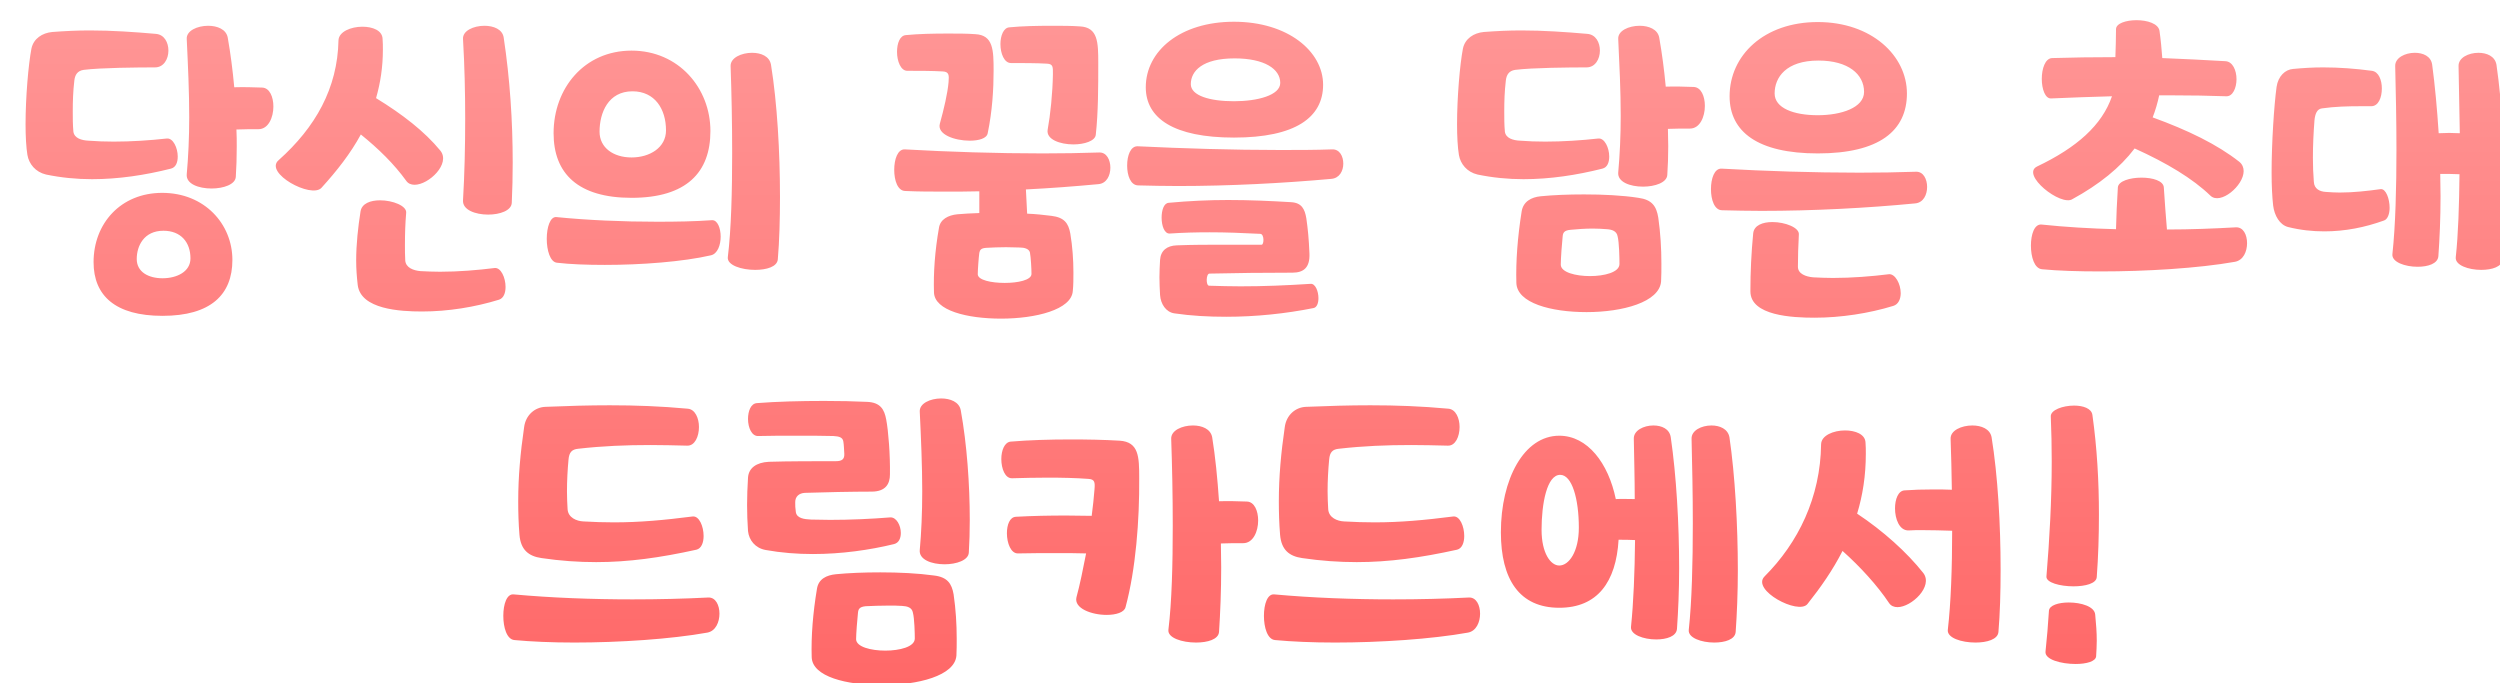<svg width="161" height="44" viewBox="0 0 161 44" fill="none" xmlns="http://www.w3.org/2000/svg">
<g filter="url(#filter0_i_672_8001)">
<path d="M9.446 11.42C12.166 11.42 13.966 13.42 13.966 15.74C13.966 17.98 12.566 19.34 9.466 19.34C6.426 19.34 5.026 18.04 5.026 15.88C5.026 13.4 6.766 11.42 9.446 11.42ZM3.726 7.48C3.786 7.9 4.246 8.04 4.706 8.06C5.226 8.1 5.766 8.12 6.326 8.12C7.466 8.12 8.666 8.04 9.746 7.92C10.146 7.88 10.446 8.52 10.446 9.08C10.446 9.46 10.326 9.78 10.006 9.86C8.346 10.28 6.626 10.54 4.926 10.54C3.926 10.54 2.926 10.44 1.966 10.24C1.286 10.08 0.866 9.56 0.766 8.98C0.686 8.5 0.646 7.78 0.646 7C0.646 5.28 0.826 3.16 1.026 2.12C1.166 1.48 1.726 1.12 2.366 1.06C3.166 1 3.966 0.96 4.786 0.96C6.206 0.96 7.646 1.06 9.026 1.18C9.586 1.22 9.846 1.74 9.846 2.26C9.846 2.8 9.546 3.34 8.986 3.34C7.906 3.34 5.486 3.36 4.386 3.5C3.986 3.56 3.826 3.82 3.786 4.2C3.706 4.88 3.686 5.52 3.686 6.18C3.686 6.62 3.686 7.04 3.726 7.48ZM11.026 10.22C11.126 9.12 11.186 7.86 11.186 6.54C11.186 4.92 11.106 3.2 11.026 1.52C10.986 0.98 11.706 0.66 12.406 0.66C12.986 0.66 13.566 0.88 13.666 1.42C13.846 2.44 13.986 3.52 14.086 4.62C14.686 4.6 15.326 4.62 15.886 4.64C16.366 4.66 16.606 5.24 16.606 5.86C16.606 6.56 16.286 7.32 15.646 7.32C15.146 7.32 14.706 7.32 14.226 7.34C14.246 7.72 14.246 8.1 14.246 8.46C14.246 9.14 14.226 9.78 14.186 10.38C14.166 10.88 13.386 11.14 12.626 11.14C11.786 11.14 10.966 10.84 11.026 10.22ZM9.526 13.86C8.266 13.86 7.806 14.84 7.806 15.68C7.806 16.52 8.566 16.92 9.466 16.92C10.386 16.92 11.266 16.5 11.266 15.64C11.266 14.6 10.646 13.86 9.526 13.86ZM19.698 11.1C19.038 11.8 15.998 10.14 16.938 9.32C19.318 7.2 20.738 4.68 20.798 1.6C20.818 1.04 21.598 0.72 22.338 0.72C22.998 0.72 23.618 0.96 23.638 1.5C23.658 1.74 23.658 1.98 23.658 2.2C23.658 3.32 23.498 4.34 23.218 5.32C24.918 6.36 26.338 7.46 27.358 8.7C28.038 9.54 26.618 10.9 25.698 10.9C25.478 10.9 25.278 10.82 25.158 10.64C24.378 9.56 23.378 8.58 22.238 7.66C21.578 8.88 20.698 10 19.698 11.1ZM25.098 15.78C25.138 16.24 25.618 16.42 26.078 16.46C26.478 16.48 26.898 16.5 27.338 16.5C28.518 16.5 29.738 16.4 30.858 16.26C31.258 16.22 31.558 16.88 31.558 17.48C31.558 17.86 31.438 18.2 31.138 18.3C29.578 18.78 27.858 19.06 26.178 19.06C24.758 19.06 22.238 18.92 22.038 17.36C21.978 16.84 21.938 16.32 21.938 15.78C21.938 14.72 22.058 13.64 22.218 12.62C22.298 12.1 22.858 11.9 23.478 11.9C24.298 11.9 25.198 12.26 25.158 12.7C25.098 13.4 25.078 14.08 25.078 14.76C25.078 15.1 25.078 15.44 25.098 15.78ZM28.818 1.52C28.778 0.98 29.498 0.66 30.198 0.66C30.778 0.66 31.358 0.88 31.438 1.42C31.838 4.06 32.018 6.8 32.018 9.48C32.018 10.36 31.998 11.2 31.958 12.06C31.938 12.56 31.198 12.82 30.438 12.82C29.618 12.82 28.778 12.52 28.818 11.9C28.918 10.2 28.958 8.44 28.958 6.64C28.958 4.94 28.918 3.22 28.818 1.52ZM45.871 15.56C46.091 13.76 46.151 11.32 46.151 8.86C46.151 6.92 46.111 4.96 46.051 3.26C46.031 2.72 46.751 2.4 47.431 2.4C48.011 2.4 48.551 2.62 48.651 3.16C49.051 5.62 49.231 8.8 49.231 11.68C49.231 13.14 49.191 14.54 49.091 15.7C49.051 16.18 48.371 16.38 47.631 16.38C46.751 16.38 45.811 16.08 45.871 15.56ZM34.831 12.98C36.831 13.18 39.111 13.28 41.331 13.28C42.551 13.28 43.751 13.26 44.851 13.18C45.211 13.16 45.411 13.7 45.411 14.24C45.411 14.78 45.211 15.34 44.791 15.44C42.971 15.86 40.291 16.06 37.951 16.06C36.791 16.06 35.711 16.02 34.871 15.92C34.431 15.88 34.211 15.12 34.211 14.38C34.211 13.64 34.431 12.94 34.831 12.98ZM39.731 4.88C38.171 4.88 37.611 6.26 37.611 7.48C37.611 8.52 38.511 9.14 39.671 9.14C40.851 9.14 41.891 8.5 41.891 7.4C41.891 6.02 41.171 4.88 39.731 4.88ZM39.671 2.26C42.711 2.26 44.751 4.68 44.751 7.44C44.751 10.1 43.211 11.74 39.671 11.74C36.231 11.74 34.651 10.18 34.651 7.58C34.651 4.68 36.631 2.26 39.671 2.26ZM59.148 17.82C59.108 16.56 59.208 15.16 59.468 13.68C59.548 13.12 60.068 12.86 60.648 12.8C61.068 12.76 61.548 12.74 62.068 12.72V11.32C61.348 11.34 60.608 11.34 59.888 11.34C59.008 11.34 58.148 11.34 57.308 11.3C56.808 11.3 56.588 10.62 56.588 9.94C56.588 9.26 56.808 8.6 57.268 8.62C60.108 8.78 63.188 8.88 66.148 8.88C67.388 8.88 68.628 8.86 69.788 8.82C70.268 8.8 70.508 9.3 70.508 9.8C70.508 10.3 70.268 10.82 69.728 10.86C68.228 11 66.668 11.12 65.068 11.2L65.148 12.76C65.688 12.78 66.228 12.84 66.708 12.9C67.548 13 67.808 13.38 67.928 14.04C68.068 14.88 68.128 15.72 68.128 16.56C68.128 16.96 68.128 17.36 68.088 17.74C68.008 18.94 65.708 19.52 63.468 19.52C61.288 19.52 59.168 19 59.148 17.82ZM64.108 3.06C63.668 3.06 63.428 2.44 63.428 1.84C63.428 1.3 63.628 0.78 64.008 0.76C64.808 0.68 65.788 0.66 66.748 0.66C67.388 0.66 68.008 0.66 68.548 0.7C69.708 0.76 69.728 1.72 69.728 3.06C69.728 4.58 69.728 6.24 69.568 7.68C69.528 8.08 68.828 8.3 68.128 8.3C67.268 8.3 66.368 7.98 66.468 7.36C66.648 6.38 66.788 4.98 66.808 3.78C66.808 3.32 66.828 3.12 66.428 3.1C65.788 3.06 64.748 3.06 64.108 3.06ZM57.428 3.56C57.008 3.56 56.768 2.94 56.768 2.34C56.768 1.8 56.948 1.28 57.348 1.26C58.148 1.18 59.108 1.16 60.048 1.16C60.668 1.16 61.268 1.16 61.808 1.2C62.968 1.26 62.988 2.22 62.988 3.56C62.988 4.72 62.908 6.14 62.608 7.58C62.548 7.92 62.028 8.06 61.448 8.06C60.488 8.06 59.328 7.66 59.528 6.96C59.788 6.02 60.028 5 60.088 4.28C60.128 3.82 60.108 3.62 59.708 3.6C59.048 3.56 58.088 3.56 57.428 3.56ZM65.428 16.64C65.428 16.36 65.388 15.56 65.328 15.26C65.268 15.02 64.968 14.94 64.668 14.94C64.408 14.94 64.108 14.92 63.788 14.92C63.348 14.92 62.888 14.94 62.528 14.96C62.168 14.98 62.108 15.1 62.068 15.28C62.028 15.56 61.968 16.38 61.968 16.66C61.968 17.04 62.848 17.22 63.708 17.22C64.548 17.22 65.428 17.04 65.428 16.64ZM78.468 0.4C81.928 0.4 84.208 2.3 84.208 4.46C84.208 6.56 82.428 7.86 78.468 7.86C74.588 7.86 72.788 6.62 72.788 4.62C72.788 2.28 75.008 0.4 78.468 0.4ZM83.328 15.32C83.368 16.24 82.948 16.56 82.228 16.56C80.288 16.56 78.788 16.58 76.888 16.62C76.668 16.62 76.648 17.4 76.868 17.4C77.568 17.42 78.228 17.44 78.888 17.44C80.388 17.44 81.848 17.38 83.388 17.28C83.708 17.24 83.908 17.76 83.908 18.2C83.908 18.52 83.808 18.8 83.588 18.84C81.788 19.2 79.868 19.4 77.968 19.4C76.828 19.4 75.708 19.34 74.628 19.18C74.088 19.1 73.748 18.58 73.708 18C73.688 17.62 73.668 17.24 73.668 16.86C73.668 16.48 73.688 16.12 73.708 15.74C73.748 15.14 74.148 14.82 74.788 14.8C75.848 14.76 76.768 14.76 77.648 14.76H80.248C80.408 14.76 80.428 14.08 80.168 14.06C78.988 14 77.928 13.96 76.908 13.96C76.048 13.96 75.208 13.98 74.328 14.04C73.988 14.06 73.808 13.54 73.808 13.02C73.808 12.54 73.948 12.08 74.268 12.06C75.568 11.94 76.848 11.88 78.088 11.88C79.468 11.88 80.808 11.94 82.148 12.02C82.828 12.06 83.028 12.46 83.128 13.06C83.228 13.76 83.288 14.36 83.328 15.32ZM72.268 8.42C75.188 8.56 78.388 8.66 81.428 8.66C82.588 8.66 83.708 8.66 84.788 8.62C85.268 8.6 85.508 9.06 85.508 9.54C85.508 10 85.268 10.48 84.728 10.52C81.628 10.8 78.148 10.98 74.868 10.98C74.008 10.98 73.148 10.96 72.308 10.94C71.808 10.94 71.588 10.3 71.588 9.66C71.588 9.02 71.808 8.4 72.268 8.42ZM78.508 2.76C76.428 2.76 75.688 3.58 75.688 4.42C75.688 5.16 76.908 5.52 78.468 5.52C79.968 5.52 81.448 5.14 81.448 4.34C81.448 3.44 80.428 2.76 78.508 2.76ZM96.654 17.22C96.614 15.82 96.734 14.26 96.994 12.62C97.094 11.98 97.614 11.7 98.214 11.64C99.014 11.56 99.994 11.52 101.014 11.52C102.234 11.52 103.494 11.58 104.514 11.74C105.394 11.86 105.674 12.28 105.794 13.02C105.934 14 105.994 15 105.994 15.98C105.994 16.36 105.994 16.74 105.974 17.12C105.874 18.46 103.494 19.1 101.174 19.1C98.894 19.1 96.694 18.52 96.654 17.22ZM95.914 7.48C95.974 7.9 96.434 8.04 96.894 8.06C97.414 8.1 97.954 8.12 98.514 8.12C99.654 8.12 100.854 8.04 101.934 7.92C102.334 7.88 102.634 8.52 102.634 9.08C102.634 9.46 102.514 9.78 102.194 9.86C100.534 10.28 98.814 10.54 97.114 10.54C96.114 10.54 95.114 10.44 94.154 10.24C93.474 10.08 93.054 9.56 92.954 8.98C92.874 8.5 92.834 7.78 92.834 7C92.834 5.28 93.014 3.16 93.214 2.12C93.354 1.48 93.914 1.12 94.554 1.06C95.354 1 96.154 0.96 96.974 0.96C98.394 0.96 99.834 1.06 101.214 1.18C101.774 1.22 102.034 1.74 102.034 2.26C102.034 2.8 101.734 3.34 101.174 3.34C100.094 3.34 97.674 3.36 96.574 3.5C96.174 3.56 96.014 3.82 95.974 4.2C95.894 4.88 95.874 5.52 95.874 6.18C95.874 6.62 95.874 7.04 95.914 7.48ZM103.214 10.1C103.314 9 103.374 7.76 103.374 6.46C103.374 4.88 103.294 3.2 103.214 1.52C103.174 0.98 103.894 0.66 104.594 0.66C105.174 0.66 105.754 0.88 105.854 1.42C106.034 2.44 106.174 3.5 106.274 4.58C106.874 4.56 107.514 4.58 108.074 4.6C108.554 4.62 108.794 5.2 108.794 5.82C108.794 6.52 108.474 7.28 107.834 7.28C107.334 7.28 106.894 7.28 106.414 7.3C106.414 7.68 106.434 8.06 106.434 8.42C106.434 9.06 106.414 9.68 106.374 10.26C106.354 10.76 105.574 11.02 104.814 11.02C103.974 11.02 103.154 10.72 103.214 10.1ZM103.294 16C103.294 15.62 103.274 14.6 103.174 14.22C103.114 13.88 102.814 13.78 102.474 13.76C102.214 13.74 101.894 13.72 101.574 13.72C101.074 13.72 100.554 13.76 100.134 13.8C99.714 13.84 99.654 14 99.634 14.24C99.594 14.6 99.514 15.64 99.514 16.04C99.514 16.54 100.474 16.78 101.394 16.78C102.314 16.78 103.294 16.54 103.294 16ZM109.866 9.86C112.706 10.02 115.786 10.12 118.746 10.12C119.986 10.12 121.226 10.1 122.386 10.06C122.866 10.04 123.106 10.54 123.106 11.04C123.106 11.54 122.866 12.06 122.326 12.1C119.226 12.4 115.746 12.58 112.446 12.58C111.586 12.58 110.726 12.56 109.906 12.54C109.406 12.54 109.186 11.86 109.186 11.18C109.186 10.5 109.406 9.84 109.866 9.86ZM114.786 16.18C114.786 16.64 115.306 16.82 115.766 16.86C116.166 16.88 116.606 16.9 117.046 16.9C118.246 16.9 119.526 16.8 120.646 16.66C121.046 16.62 121.406 17.28 121.406 17.88C121.406 18.24 121.266 18.6 120.926 18.7C119.366 19.18 117.546 19.46 115.866 19.46C114.446 19.46 111.726 19.34 111.726 17.76C111.726 16.52 111.786 15.26 111.906 14.02C111.966 13.5 112.526 13.3 113.146 13.3C113.966 13.3 114.886 13.66 114.846 14.1C114.806 14.86 114.786 15.54 114.786 16.18ZM116.106 2.9C114.026 2.9 113.286 3.98 113.286 5.02C113.286 5.96 114.506 6.42 116.066 6.42C117.566 6.42 119.046 5.94 119.046 4.92C119.046 3.78 118.026 2.9 116.106 2.9ZM116.066 0.42C119.526 0.42 121.806 2.58 121.806 5.02C121.806 7.42 120.026 8.88 116.066 8.88C112.186 8.88 110.386 7.48 110.386 5.2C110.386 2.56 112.606 0.42 116.066 0.42ZM131.091 5.34C130.711 5.36 130.491 4.74 130.491 4.08C130.491 3.42 130.711 2.76 131.151 2.74C132.451 2.7 133.831 2.68 135.231 2.68C135.251 2.1 135.271 1.4 135.271 0.88C135.271 0.5 135.931 0.3 136.591 0.3C137.291 0.3 137.991 0.52 138.071 0.98C138.151 1.54 138.211 2.18 138.251 2.74C139.651 2.8 141.031 2.86 142.311 2.94C142.791 2.96 143.031 3.54 143.031 4.1C143.031 4.66 142.791 5.22 142.371 5.2C141.251 5.16 140.091 5.14 138.871 5.14H138.051C137.951 5.62 137.811 6.1 137.631 6.56C139.891 7.38 141.791 8.3 143.211 9.42C143.411 9.58 143.491 9.8 143.491 10.02C143.491 10.96 141.991 12.22 141.351 11.6C140.211 10.5 138.551 9.5 136.471 8.56C135.531 9.8 134.191 10.88 132.471 11.82C131.731 12.32 129.111 10.24 130.191 9.72C132.751 8.5 134.371 7.06 135.011 5.2C133.671 5.24 132.351 5.28 131.091 5.34ZM130.471 13.46C131.991 13.62 133.631 13.72 135.271 13.76C135.291 12.88 135.331 12.04 135.391 11.06C135.431 10.66 136.171 10.44 136.911 10.44C137.631 10.44 138.331 10.64 138.351 11.08C138.411 11.94 138.471 12.9 138.551 13.78C140.071 13.78 141.571 13.72 142.991 13.64C143.471 13.62 143.711 14.12 143.711 14.66C143.711 15.2 143.471 15.76 142.931 15.86C140.571 16.28 137.191 16.48 134.271 16.48C132.851 16.48 131.551 16.44 130.511 16.34C130.011 16.3 129.791 15.54 129.791 14.82C129.791 14.1 130.011 13.42 130.471 13.46ZM153.071 15.36C153.271 13.52 153.331 11.08 153.331 8.62C153.331 6.78 153.291 4.92 153.251 3.26C153.231 2.72 153.891 2.4 154.511 2.4C155.051 2.4 155.551 2.62 155.631 3.16C155.811 4.5 155.951 6.02 156.051 7.58C156.271 7.58 156.511 7.56 156.731 7.56C156.951 7.56 157.171 7.58 157.411 7.58L157.331 3.26C157.311 2.72 157.971 2.4 158.611 2.4C159.151 2.4 159.671 2.62 159.771 3.16C160.131 5.62 160.311 8.84 160.311 11.72C160.311 13.18 160.251 14.56 160.171 15.7C160.131 16.18 159.491 16.38 158.791 16.38C157.971 16.38 157.091 16.08 157.151 15.56C157.311 14.1 157.371 12.2 157.391 10.22C156.971 10.2 156.551 10.2 156.151 10.2C156.151 10.68 156.171 11.16 156.171 11.64C156.171 13.06 156.111 14.38 156.031 15.5C155.991 15.98 155.371 16.18 154.691 16.18C153.891 16.18 153.011 15.88 153.071 15.36ZM148.011 10.7C148.031 11.18 148.411 11.34 148.791 11.36C149.091 11.38 149.371 11.4 149.671 11.4C150.551 11.4 151.451 11.3 152.311 11.18C152.651 11.14 152.891 11.8 152.891 12.38C152.891 12.76 152.771 13.12 152.531 13.2C151.311 13.64 150.031 13.9 148.691 13.9C147.931 13.9 147.151 13.82 146.351 13.62C145.811 13.48 145.471 12.88 145.391 12.24C145.331 11.72 145.291 10.96 145.291 10.12C145.291 8.18 145.451 5.78 145.611 4.6C145.711 3.9 146.171 3.48 146.671 3.44C147.311 3.38 147.951 3.34 148.611 3.34C149.651 3.34 150.711 3.42 151.751 3.56C152.191 3.62 152.391 4.16 152.391 4.7C152.391 5.28 152.171 5.84 151.711 5.84H151.071C150.231 5.84 149.371 5.86 148.531 5.98C148.211 6.02 148.091 6.34 148.051 6.76C147.991 7.54 147.951 8.36 147.951 9.16C147.951 9.7 147.971 10.22 148.011 10.7ZM32.093 37.28C34.513 37.5 37.133 37.6 39.733 37.6C41.392 37.6 43.053 37.56 44.612 37.48C45.093 37.46 45.333 37.98 45.333 38.52C45.333 39.06 45.093 39.64 44.553 39.74C42.212 40.16 38.892 40.38 35.992 40.38C34.532 40.38 33.193 40.32 32.133 40.22C31.633 40.18 31.413 39.4 31.413 38.66C31.413 37.92 31.633 37.22 32.093 37.28ZM35.553 31.8C35.593 32.34 36.133 32.56 36.572 32.58C37.252 32.62 37.913 32.64 38.532 32.64C40.193 32.64 41.733 32.5 43.612 32.26C44.032 32.22 44.312 32.9 44.312 33.52C44.312 33.94 44.172 34.32 43.852 34.4C41.492 34.92 39.472 35.2 37.392 35.2C36.252 35.2 35.093 35.12 33.873 34.94C33.032 34.82 32.532 34.4 32.453 33.44C32.392 32.7 32.373 31.98 32.373 31.28C32.373 29.7 32.513 28.16 32.752 26.52C32.852 25.72 33.453 25.22 34.133 25.2C35.572 25.14 36.932 25.1 38.273 25.1C39.932 25.1 41.553 25.16 43.292 25.32C43.773 25.36 44.013 25.94 44.013 26.5C44.013 27.1 43.752 27.72 43.252 27.7C42.432 27.68 41.653 27.66 40.892 27.66C39.312 27.66 37.812 27.72 36.233 27.9C35.833 27.94 35.653 28.12 35.612 28.6C35.553 29.24 35.513 29.94 35.513 30.64C35.513 31.04 35.532 31.44 35.553 31.8ZM58.233 34.42C58.333 33.32 58.392 32.02 58.392 30.64C58.392 28.98 58.312 27.2 58.233 25.52C58.193 24.98 58.913 24.66 59.612 24.66C60.193 24.66 60.773 24.88 60.873 25.42C61.273 27.62 61.453 30.22 61.453 32.48C61.453 33.22 61.432 33.94 61.392 34.58C61.373 35.08 60.593 35.34 59.833 35.34C58.992 35.34 58.172 35.04 58.233 34.42ZM51.273 41.32C51.233 39.96 51.352 38.48 51.612 36.92C51.712 36.28 52.233 36.04 52.833 35.98C53.653 35.9 54.653 35.86 55.693 35.86C56.892 35.86 58.133 35.92 59.133 36.06C60.013 36.16 60.292 36.58 60.413 37.28C60.553 38.24 60.612 39.2 60.612 40.14C60.612 40.5 60.612 40.86 60.593 41.22C60.492 42.52 58.112 43.12 55.792 43.12C53.513 43.12 51.312 42.58 51.273 41.32ZM57.913 40.12C57.913 39.8 57.892 38.84 57.792 38.46C57.733 38.12 57.432 38.04 57.093 38.02C56.833 38 56.532 38 56.212 38C55.712 38 55.172 38.02 54.752 38.04C54.333 38.08 54.273 38.24 54.252 38.48C54.212 38.84 54.133 39.82 54.133 40.16C54.133 40.66 55.093 40.9 56.013 40.9C56.932 40.9 57.913 40.66 57.913 40.12ZM56.312 29.56C56.312 30.14 56.053 30.66 55.133 30.66C53.953 30.66 51.972 30.7 50.833 30.74C50.453 30.76 50.212 30.98 50.212 31.34C50.212 31.56 50.212 31.7 50.252 31.98C50.312 32.38 50.792 32.44 51.233 32.46C51.633 32.46 52.032 32.48 52.453 32.48C53.752 32.48 55.093 32.42 56.333 32.32C56.733 32.3 57.013 32.84 57.013 33.32C57.013 33.66 56.892 33.96 56.572 34.04C55.013 34.42 53.193 34.68 51.352 34.68C50.333 34.68 49.312 34.6 48.312 34.42C47.633 34.3 47.233 33.78 47.172 33.2C47.133 32.62 47.112 32.08 47.112 31.52C47.112 30.96 47.133 30.4 47.172 29.76C47.212 29.14 47.712 28.78 48.513 28.74C49.693 28.7 51.653 28.7 52.833 28.7C53.212 28.7 53.392 28.58 53.373 28.22C53.352 27.96 53.352 27.66 53.312 27.44C53.273 27.16 53.032 27.1 52.672 27.08C52.032 27.06 51.172 27.06 50.292 27.06C49.413 27.06 48.532 27.06 47.833 27.08C47.413 27.1 47.172 26.54 47.172 25.98C47.172 25.48 47.352 24.98 47.752 24.96C49.013 24.86 50.572 24.82 52.072 24.82C53.053 24.82 54.013 24.84 54.852 24.88C55.693 24.92 55.953 25.36 56.072 26.02C56.212 26.74 56.333 28.3 56.312 29.56ZM64.185 29.8C63.725 29.82 63.485 29.18 63.485 28.56C63.485 28.02 63.685 27.48 64.085 27.44C65.285 27.34 66.625 27.3 67.945 27.3C69.025 27.3 70.105 27.32 71.105 27.38C72.345 27.46 72.365 28.42 72.365 29.8C72.385 32.5 72.145 35.66 71.485 38.1C71.405 38.44 70.865 38.6 70.265 38.6C69.305 38.6 68.145 38.18 68.325 37.46C68.545 36.66 68.745 35.66 68.945 34.64C68.325 34.62 67.705 34.62 67.085 34.62C66.245 34.62 65.405 34.62 64.565 34.64C64.105 34.66 63.845 33.98 63.845 33.34C63.845 32.8 64.025 32.3 64.425 32.28C65.505 32.22 66.585 32.2 67.665 32.2C68.205 32.2 68.765 32.22 69.305 32.22C69.385 31.62 69.445 31.04 69.485 30.52C69.525 30.06 69.505 29.86 69.085 29.84C68.285 29.78 67.385 29.76 66.465 29.76C65.685 29.76 64.885 29.78 64.185 29.8ZM74.245 39.56C74.465 37.76 74.525 35.32 74.525 32.86C74.525 30.92 74.485 28.96 74.425 27.26C74.405 26.72 75.125 26.4 75.825 26.4C76.405 26.4 76.965 26.62 77.065 27.16C77.265 28.4 77.405 29.8 77.505 31.28C78.105 31.26 78.725 31.28 79.305 31.3C79.785 31.32 80.025 31.9 80.025 32.52C80.025 33.22 79.705 33.98 79.065 33.98C78.565 33.98 78.105 33.98 77.625 34C77.625 34.52 77.645 35.04 77.645 35.54C77.645 37.06 77.585 38.5 77.505 39.7C77.465 40.18 76.765 40.38 76.025 40.38C75.125 40.38 74.185 40.08 74.245 39.56ZM81.077 37.28C83.497 37.5 86.117 37.6 88.717 37.6C90.377 37.6 92.037 37.56 93.597 37.48C94.077 37.46 94.317 37.98 94.317 38.52C94.317 39.06 94.077 39.64 93.537 39.74C91.197 40.16 87.877 40.38 84.977 40.38C83.517 40.38 82.177 40.32 81.117 40.22C80.617 40.18 80.397 39.4 80.397 38.66C80.397 37.92 80.617 37.22 81.077 37.28ZM84.537 31.8C84.577 32.34 85.117 32.56 85.557 32.58C86.237 32.62 86.897 32.64 87.517 32.64C89.177 32.64 90.717 32.5 92.597 32.26C93.017 32.22 93.297 32.9 93.297 33.52C93.297 33.94 93.157 34.32 92.837 34.4C90.477 34.92 88.457 35.2 86.377 35.2C85.237 35.2 84.077 35.12 82.857 34.94C82.017 34.82 81.517 34.4 81.437 33.44C81.377 32.7 81.357 31.98 81.357 31.28C81.357 29.7 81.497 28.16 81.737 26.52C81.837 25.72 82.437 25.22 83.117 25.2C84.557 25.14 85.917 25.1 87.257 25.1C88.917 25.1 90.537 25.16 92.277 25.32C92.757 25.36 92.997 25.94 92.997 26.5C92.997 27.1 92.737 27.72 92.237 27.7C91.417 27.68 90.637 27.66 89.877 27.66C88.297 27.66 86.797 27.72 85.217 27.9C84.817 27.94 84.637 28.12 84.597 28.6C84.537 29.24 84.497 29.94 84.497 30.64C84.497 31.04 84.517 31.44 84.537 31.8ZM99.417 27.06C101.237 27.06 102.577 28.82 103.057 31.14C103.457 31.12 103.877 31.14 104.277 31.14C104.277 29.8 104.237 28.48 104.217 27.26C104.197 26.72 104.857 26.4 105.477 26.4C106.017 26.4 106.517 26.62 106.597 27.16C106.957 29.62 107.137 32.76 107.137 35.58C107.137 37 107.077 38.36 106.997 39.5C106.957 39.98 106.337 40.18 105.657 40.18C104.857 40.18 103.977 39.88 104.037 39.36C104.197 37.82 104.277 35.84 104.297 33.78C103.937 33.76 103.577 33.76 103.237 33.76C103.077 36.48 101.877 38.14 99.417 38.14C96.857 38.14 95.657 36.32 95.657 33.28C95.657 29.86 97.137 27.06 99.417 27.06ZM107.757 39.56C107.957 37.72 108.017 35.22 108.017 32.7C108.017 30.82 107.977 28.92 107.937 27.26C107.917 26.72 108.577 26.4 109.217 26.4C109.757 26.4 110.277 26.62 110.377 27.16C110.737 29.62 110.917 32.84 110.917 35.72C110.917 37.18 110.857 38.56 110.777 39.7C110.737 40.18 110.097 40.38 109.397 40.38C108.577 40.38 107.697 40.08 107.757 39.56ZM99.477 29.58C98.617 29.58 98.277 31.44 98.277 33.12C98.277 34.62 98.857 35.42 99.417 35.42C100.037 35.42 100.677 34.54 100.677 32.98C100.677 31.12 100.237 29.58 99.477 29.58ZM115.399 37.9C114.819 38.62 111.759 37 112.639 36.12C114.799 33.96 116.239 31.04 116.279 27.6C116.299 27.04 117.079 26.72 117.819 26.72C118.479 26.72 119.119 26.96 119.139 27.5C119.159 27.74 119.159 27.98 119.159 28.22C119.159 29.62 118.959 30.9 118.599 32.08C120.259 33.18 121.799 34.56 122.859 35.9C123.519 36.76 122.099 38.1 121.199 38.1C120.979 38.1 120.779 38.02 120.659 37.84C119.899 36.7 118.799 35.5 117.659 34.48C117.039 35.7 116.259 36.82 115.399 37.9ZM124.439 39.56C124.639 37.84 124.719 35.54 124.719 33.18C124.079 33.16 123.419 33.14 122.779 33.14C122.499 33.14 122.199 33.14 121.919 33.16C121.319 33.18 121.039 32.42 121.039 31.74C121.039 31.16 121.239 30.6 121.659 30.58C122.199 30.54 122.819 30.52 123.519 30.52C123.899 30.52 124.279 30.52 124.699 30.54C124.679 29.4 124.659 28.28 124.619 27.26C124.599 26.72 125.319 26.4 126.019 26.4C126.599 26.4 127.159 26.62 127.259 27.16C127.659 29.62 127.839 32.8 127.839 35.68C127.839 37.14 127.799 38.54 127.699 39.7C127.659 40.18 126.959 40.38 126.219 40.38C125.319 40.38 124.379 40.08 124.439 39.56ZM131.071 25.82C131.051 25.4 131.851 25.12 132.571 25.12C133.151 25.12 133.691 25.3 133.751 25.72C134.051 27.86 134.171 30 134.171 32.14C134.171 33.48 134.131 34.82 134.031 36.16C134.011 36.58 133.291 36.76 132.531 36.76C131.671 36.76 130.751 36.52 130.791 36.12C130.991 33.7 131.131 31.22 131.131 28.7C131.131 27.74 131.111 26.8 131.071 25.82ZM130.951 38.34C130.971 37.98 131.571 37.8 132.231 37.8C133.031 37.8 133.891 38.06 133.931 38.58C133.991 39.2 134.031 39.72 134.031 40.26C134.031 40.58 134.011 40.9 133.991 41.26C133.971 41.6 133.351 41.76 132.671 41.76C131.751 41.76 130.671 41.48 130.731 40.96C130.831 40.02 130.891 39.26 130.951 38.34Z" fill="url(#paint0_linear_672_8001)"/>
</g>
<defs>
<filter id="filter0_i_672_8001" x="0.646" y="0.3" width="160.665" height="43.82" filterUnits="userSpaceOnUse" color-interpolation-filters="sRGB">
<feFlood flood-opacity="0" result="BackgroundImageFix"/>
<feBlend mode="normal" in="SourceGraphic" in2="BackgroundImageFix" result="shape"/>
<feColorMatrix in="SourceAlpha" type="matrix" values="0 0 0 0 0 0 0 0 0 0 0 0 0 0 0 0 0 0 127 0" result="hardAlpha"/>
<feOffset dx="1" dy="1"/>
<feGaussianBlur stdDeviation="1"/>
<feComposite in2="hardAlpha" operator="arithmetic" k2="-1" k3="1"/>
<feColorMatrix type="matrix" values="0 0 0 0 1 0 0 0 0 1 0 0 0 0 1 0 0 0 0.25 0"/>
<feBlend mode="normal" in2="shape" result="effect1_innerShadow_672_8001"/>
</filter>
<linearGradient id="paint0_linear_672_8001" x1="80.5" y1="-3" x2="80.5" y2="45" gradientUnits="userSpaceOnUse">
<stop stop-color="#FF9999"/>
<stop offset="1" stop-color="#FF6666"/>
</linearGradient>
</defs>
</svg>
